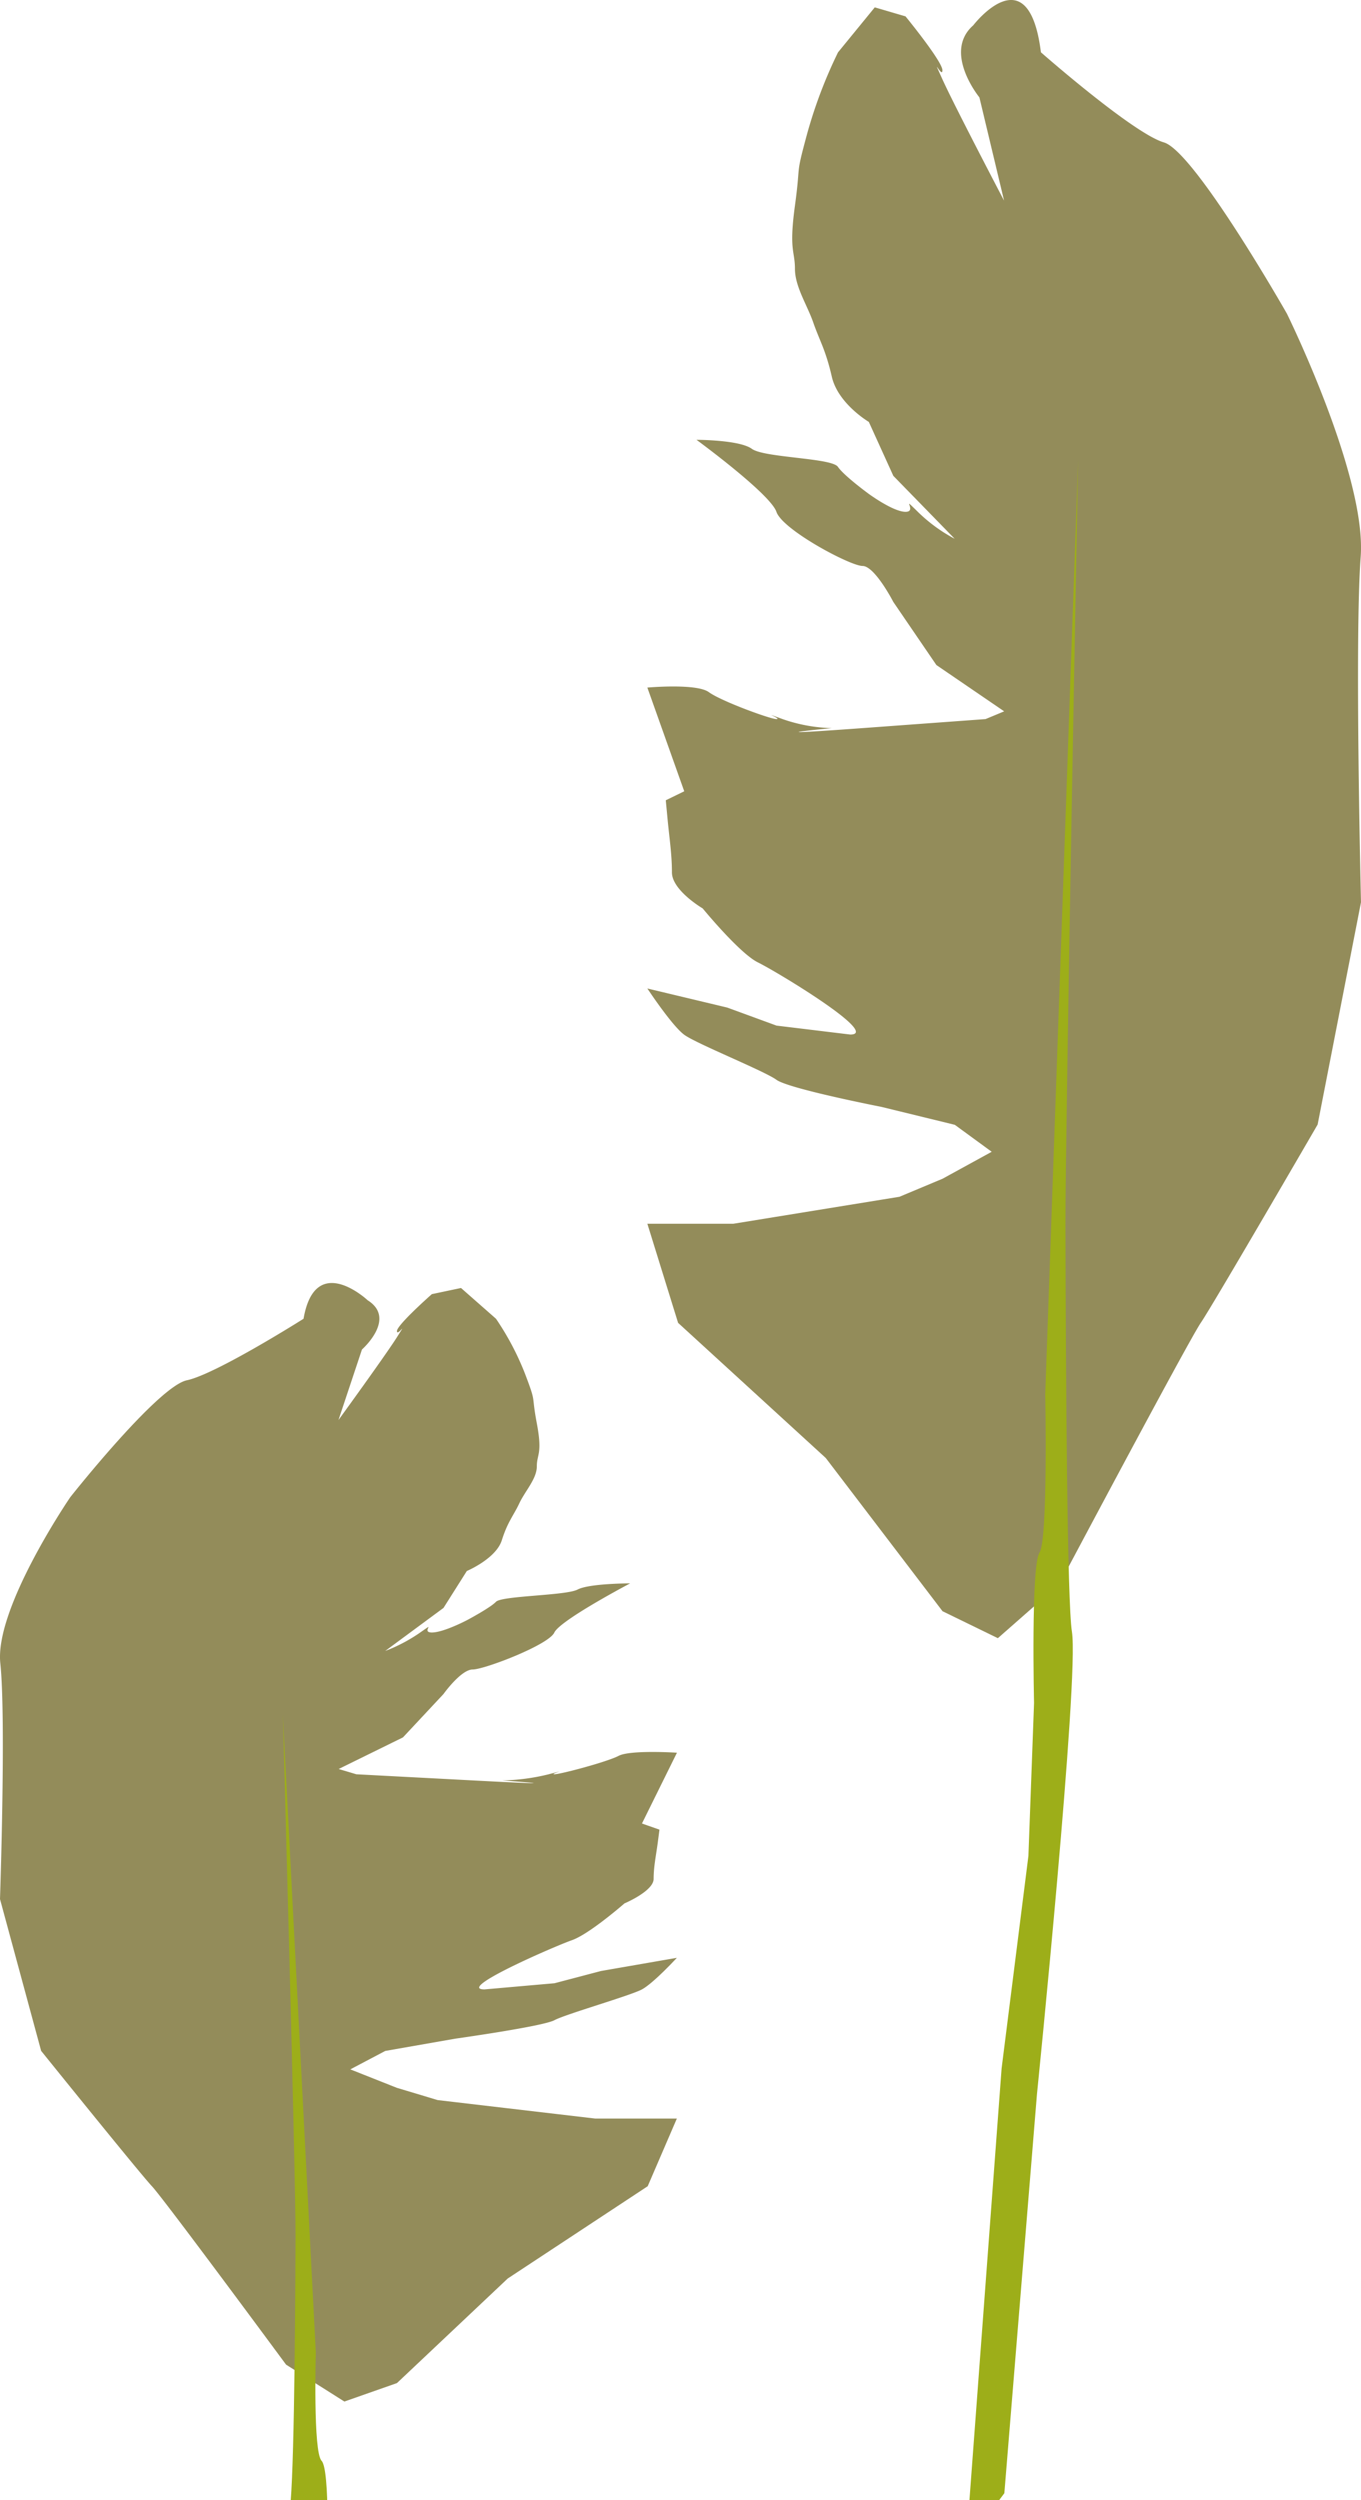 <svg id="Layer_1" data-name="Layer 1" xmlns="http://www.w3.org/2000/svg" viewBox="0 0 555.43 1019.86"><defs><style>.cls-1{fill:#938c5a;}.cls-2{fill:#9dae19;}</style></defs><path class="cls-1" d="M397.19,10.33s22.59-29.41,27.61,11c0,0,37.64,33.08,50.19,36.76s50.19,69.83,50.19,69.83,32.63,66.16,30.12,99.24.13,140.87.13,140.87l-17.7,90.69s-42.66,73.51-47.68,80.86-57.72,106.59-57.72,106.59l-25.1,22.06-22.58-11L337,594.73,276.73,539.6l-12.54-40.43h35.13l67.76-11,17.57-7.35,20.07-11-15.06-11-30.11-7.35s-37.64-7.35-42.66-11-32.63-14.7-37.65-18.38-15.05-18.88-15.05-18.88L296.81,411l20.08,7.35L347,422c12.55,0-30.11-25.72-37.64-29.4s-22.59-22.05-22.59-22.05-12.55-7.35-12.55-14.7-1.05-14-1.78-21.71l-.73-7.7,7.53-3.67-15.05-42.3s20.07-1.81,25.09,1.86,25.1,11,27.61,11-7.53-3.67,2.51,0A65.62,65.62,0,0,0,339.47,297s-37.64,3.67,12.55,0l50.19-3.68,7.6-3.16-27.67-18.89-17.57-25.73S357,230.86,352,230.86s-32.62-14.7-35.13-22.06-32.63-29.4-32.63-29.4,17.57,0,22.59,3.68,32.62,3.67,35.13,7.35,12.55,11,12.55,11,10,7.35,15.06,7.35-2.51-7.35,5,0a64.82,64.82,0,0,0,15.05,11L364.57,194.1l-10-22S342,164.7,339.47,153.67s-5-14.7-7.53-22-7.52-14.7-7.52-22.05-2.51-7.36,0-25.73,0-11,5-29.41A192,192,0,0,1,342,21.35L357,3h0l12.55,3.68s15.06,18.38,15.06,22-5-7.35,0,3.68,25.16,49.5,25.16,49.5L399.7,39.73S384.65,21.35,397.19,10.33Z"/><path class="cls-2" d="M440,187.32s-5.28,275-5.18,312.44c.15,64.36.72,154.07,2.64,165.86,3,18.64-14.26,188.47-14.26,188.47L409.88,1017l-15.58,20.72,14.46-194,10.94-86.68L422,694.63s-1.3-56,2.22-61.29,2.35-64.7,2.35-64.7"/><path class="cls-1" d="M150.06,530.4s-21.42-20.08-26.18,7.53c0,0-35.7,22.58-47.6,25.09S28.69,610.7,28.69,610.7-2.25,655.88.13,678.46,0,774.65,0,774.65l16.79,61.92S57.25,886.76,62,891.78s54.74,72.77,54.74,72.77l23.8,15.06L162,972.08l45.21-42.66,57.12-37.64,11.9-27.61H242.87l-64.26-7.53-16.65-5-19-7.53,14.28-7.52,28.55-5s35.7-5,40.46-7.53,30.94-10,35.7-12.55,14.28-12.9,14.28-12.9l-30.94,5.37-19,5-28.56,2.51c-11.9,0,28.56-17.57,35.7-20.08s21.42-15,21.42-15,11.9-5,11.9-10,1-9.56,1.69-14.82l.69-5.26-7.14-2.51,14.28-28.88s-19-1.23-23.8,1.28-23.8,7.52-26.18,7.52,7.14-2.5-2.38,0a84.75,84.75,0,0,1-19,2.51s35.7,2.51-11.9,0l-47.59-2.51-7.21-2.15,26.25-12.9L181,691s7.14-10,11.9-10,30.94-10,33.32-15.06,30.94-20.07,30.94-20.07-16.66,0-21.42,2.51-30.94,2.51-33.32,5-11.9,7.53-11.9,7.53-9.52,5-14.28,5,2.38-5-4.75,0a65.89,65.89,0,0,1-14.28,7.53L181,655.88l9.52-15.06s11.9-5,14.28-12.55,4.76-10,7.14-15.06,7.14-10,7.14-15.05,2.38-5,0-17.57,0-7.53-4.76-20.08a112.53,112.53,0,0,0-11.9-22.58l-14.28-12.55h0l-11.9,2.51S162,540.44,162,542.94s4.76-5,0,2.51-23.87,33.8-23.87,33.8l9.59-28.78S162,537.93,150.06,530.4Z"/><path class="cls-2" d="M115.42,699.25S120.7,887,120.61,912.58c-.16,43.94-.73,105.19-2.65,113.24-3,12.73,14.26,128.68,14.26,128.68l13.33,111.21,15.58,14.15-14.45-132.42-10.94-59.19-2.27-42.62s1.29-38.25-2.23-41.85-2.35-44.18-2.35-44.18"/></svg>